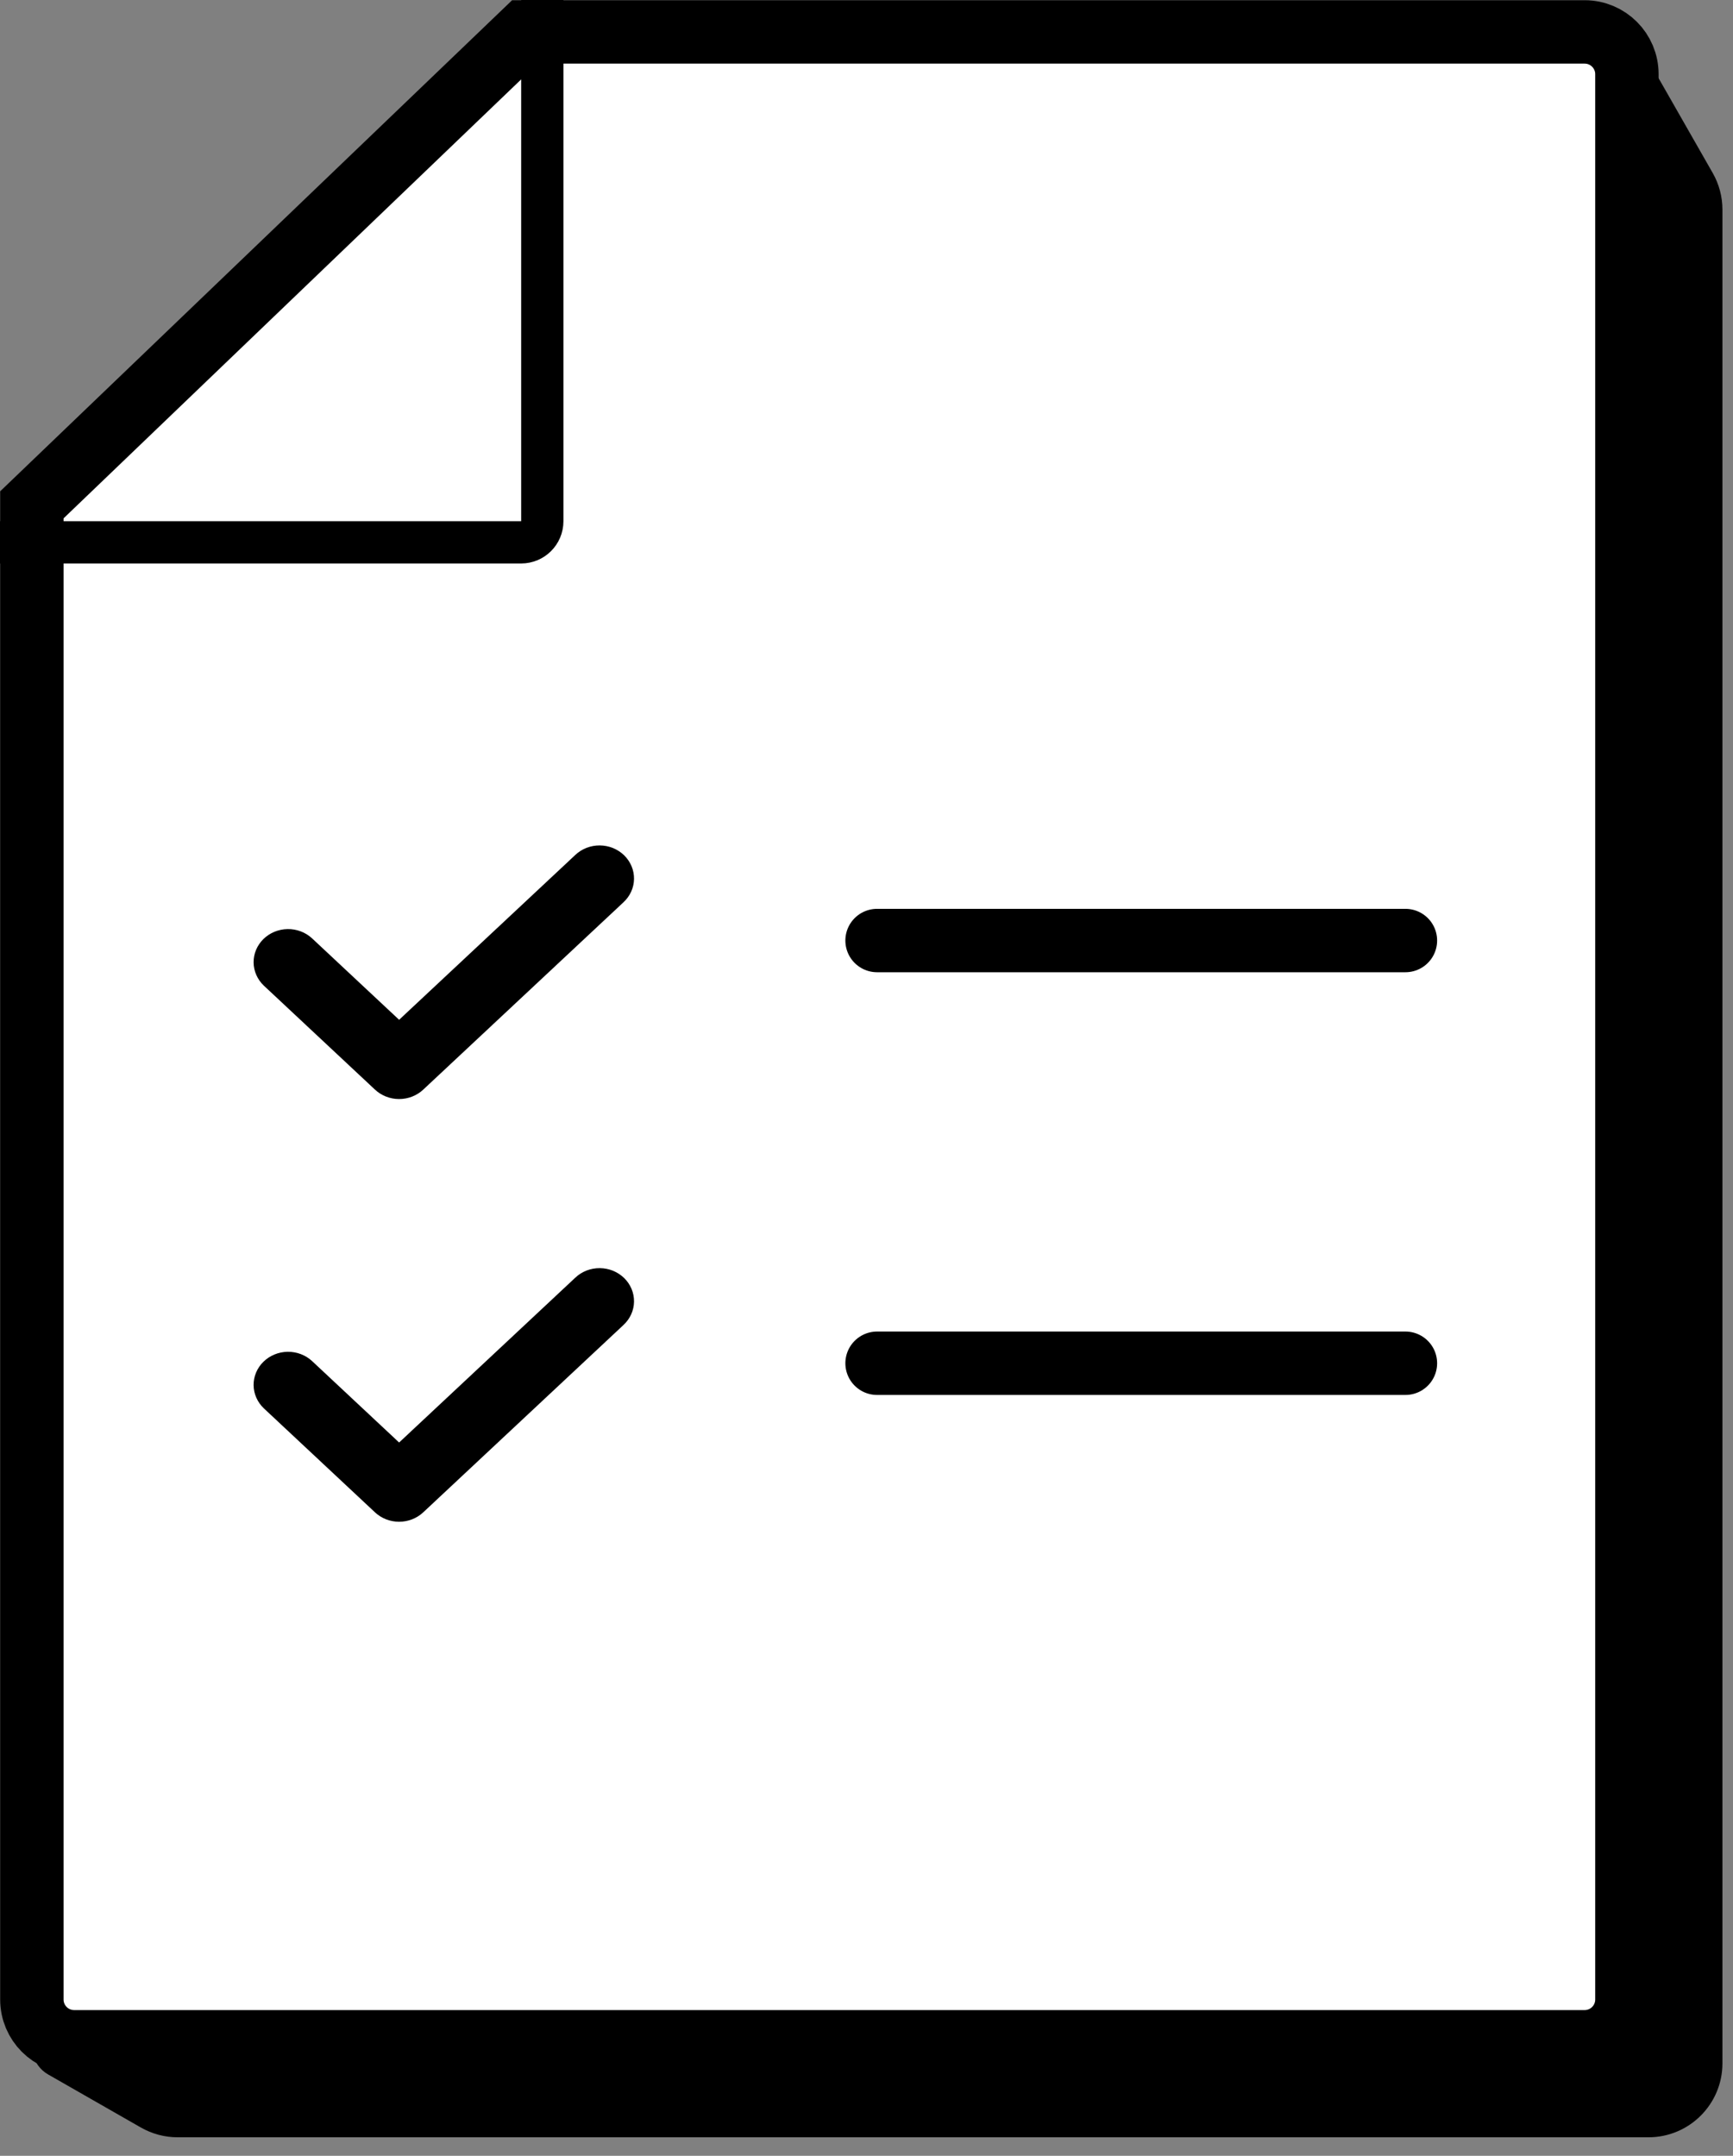 <svg width="82" height="102" viewBox="0 0 82 102" fill="none" xmlns="http://www.w3.org/2000/svg">
<rect x="0" y="0" width="82" height="102" fill="#808080" stroke="none"/>
<path d="M77.226 4.528L3.019 96.846L7.412 99.359C7.714 99.532 8.057 99.623 8.405 99.623H78C79.105 99.623 80 98.727 80 97.623V9.918C80 9.57 79.909 9.228 79.737 8.926L77.226 4.528Z" fill="black"/>
<path d="M3.019 96.846L1.85 95.906C1.575 96.249 1.463 96.694 1.545 97.125C1.627 97.556 1.893 97.93 2.274 98.148L3.019 96.846ZM77.226 4.528L78.528 3.785C78.282 3.354 77.839 3.072 77.344 3.033C76.85 2.994 76.368 3.202 76.057 3.589L77.226 4.528ZM79.737 8.926L78.434 9.67L79.737 8.926ZM7.412 99.359L8.157 98.057H8.157L7.412 99.359ZM4.188 97.786L78.395 5.468L76.057 3.589L1.85 95.906L4.188 97.786ZM75.923 5.272L78.434 9.67L81.039 8.183L78.528 3.785L75.923 5.272ZM78.5 9.918V97.623H81.5V9.918H78.5ZM78 98.123H8.405V101.123H78V98.123ZM8.157 98.057L3.763 95.544L2.274 98.148L6.667 100.661L8.157 98.057ZM8.405 98.123C8.318 98.123 8.232 98.1 8.157 98.057L6.667 100.661C7.197 100.963 7.795 101.123 8.405 101.123V98.123ZM78.5 97.623C78.5 97.899 78.276 98.123 78 98.123V101.123C79.933 101.123 81.5 99.556 81.5 97.623H78.5ZM78.434 9.67C78.477 9.745 78.5 9.831 78.5 9.918H81.5C81.5 9.309 81.341 8.711 81.039 8.183L78.434 9.67Z" fill="black"/>
<path d="M24.835 1.51L1.508 23.885V94.604C1.508 95.709 2.403 96.604 3.508 96.604H74.98C76.084 96.604 76.98 95.709 76.98 94.604V3.51C76.98 2.405 76.084 1.51 74.98 1.51H24.835Z" fill="white" stroke="black" stroke-width="3"/>
<line x1="41.5" y1="64.5" x2="66.5" y2="64.5" stroke="black" stroke-width="3" stroke-linecap="round"/>
<line x1="41.5" y1="44.5" x2="66.5" y2="44.5" stroke="black" stroke-width="3" stroke-linecap="round"/>
<path d="M17.744 51.555C18.049 51.84 18.458 52 18.884 52C19.311 52 19.72 51.84 20.025 51.555L29.5 42.691C29.655 42.547 29.779 42.376 29.865 42.187C29.951 41.998 29.997 41.794 30 41.588C30.003 41.382 29.964 41.177 29.884 40.985C29.804 40.794 29.686 40.619 29.536 40.471C29.385 40.324 29.206 40.206 29.008 40.125C28.81 40.044 28.597 40.002 28.382 40C28.166 39.998 27.953 40.037 27.753 40.115C27.554 40.192 27.372 40.307 27.22 40.452L18.885 48.25L14.765 44.396C14.455 44.109 14.039 43.952 13.608 43.958C13.177 43.965 12.766 44.134 12.464 44.43C12.163 44.725 11.996 45.123 12 45.536C12.004 45.949 12.178 46.344 12.485 46.635L17.744 51.555Z" fill="black"/>
<path d="M17.744 71.555C18.049 71.84 18.458 72 18.884 72C19.311 72 19.72 71.84 20.025 71.555L29.5 62.691C29.655 62.547 29.779 62.376 29.865 62.187C29.951 61.998 29.997 61.794 30 61.588C30.003 61.382 29.964 61.177 29.884 60.985C29.804 60.794 29.686 60.619 29.536 60.471C29.385 60.324 29.206 60.206 29.008 60.125C28.81 60.044 28.597 60.002 28.382 60C28.166 59.998 27.953 60.037 27.753 60.115C27.554 60.192 27.372 60.307 27.22 60.452L18.885 68.25L14.765 64.396C14.455 64.109 14.039 63.952 13.608 63.958C13.177 63.965 12.766 64.134 12.464 64.43C12.163 64.725 11.996 65.123 12 65.536C12.004 65.949 12.178 66.344 12.485 66.635L17.744 71.555Z" fill="black"/>
<path d="M0 25.66H24.66C25.213 25.66 25.66 25.213 25.66 24.66V0" stroke="black" stroke-width="2"/>
</svg>
